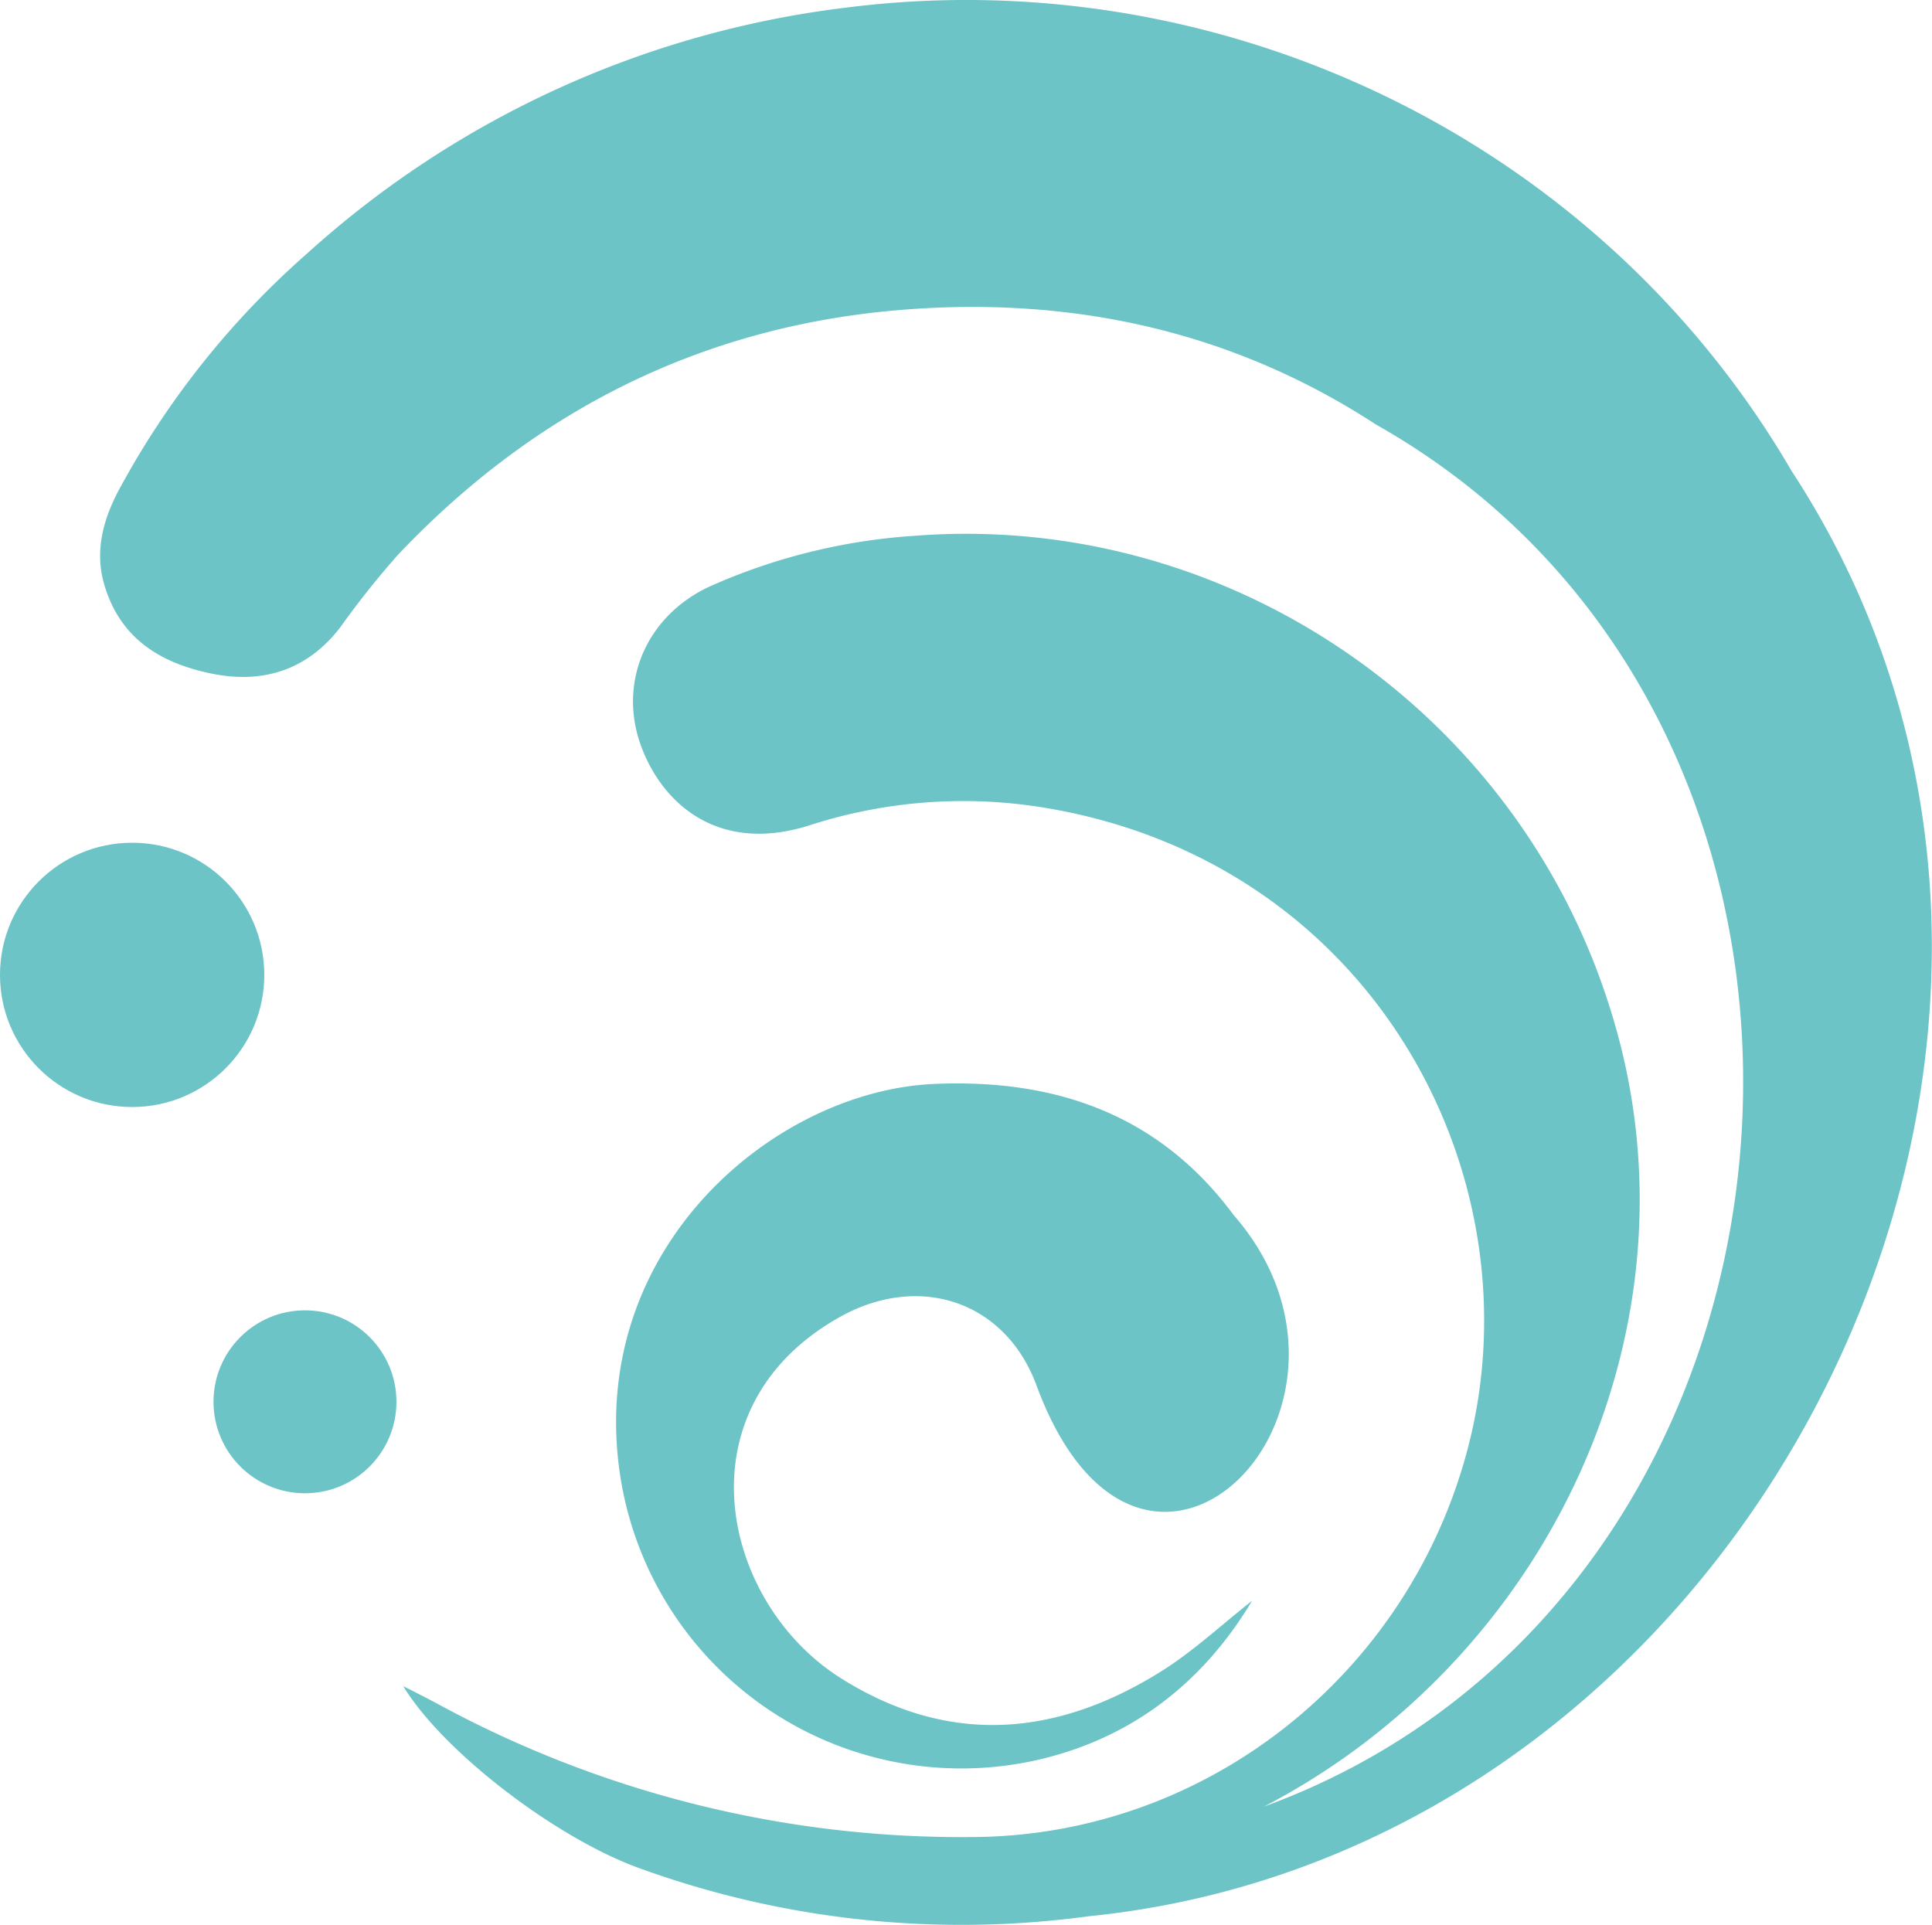 <svg xmlns="http://www.w3.org/2000/svg" viewBox="0 0 256 255.08"><defs><style>.hydro-element{fill:#6cc4c7;}</style></defs><g id="hydro-element-svg"><path id="outer-right" class="hydro-element" d="M53.43,223.43c2,1,3.31,1.68,4.62,2.38a145.39,145.39,0,0,0,71.15,17.61c31-.3,57.78-21.91,65.42-52,9.16-36.14-13.08-77.45-56.52-84.44a66.15,66.15,0,0,0-30.92,2.41C95.25,113.13,87.86,106.6,85,99c-3.18-8.43.56-17.39,9.09-21.31A79.12,79.12,0,0,1,121.17,71c41.42-3.23,80.05,23.18,92.29,63,12.92,41.41-8.18,85.75-46,105.4C244.58,211.18,253.8,96.6,182.3,56.24c-19.15-12.48-40.4-17-62.86-15.18C93.13,43.2,70.87,54.36,52.72,73.53a116,116,0,0,0-7.62,9.58c-4.36,5.68-10.25,7.53-17,6.16S16,84.7,13.86,77.61c-1.37-4.48-.2-8.69,1.8-12.51a113,113,0,0,1,25-31.48A129.63,129.63,0,0,1,112.19,1c49.3-6.26,99.42,17.15,125.22,61.43,49,74.95-4.82,182.61-93.16,191.49A125,125,0,0,1,85,247.65C74,243.79,58.83,232.28,53.43,223.43Z"/><path id="inner-center" class="hydro-element" d="M165.91,212.11c-6.42,10.72-15.68,18-27.81,20.95a45.73,45.73,0,0,1-56-38.06c-4.17-29.65,20.51-50.45,41.69-51.37,16.32-.71,29.92,4.2,39.68,17.38,22.18,25.48-11.95,60.45-26.05,22.78-4.07-11.36-15.6-15.22-26.2-9.24-21.34,12-15.74,37.72.13,47.78,14.5,9.18,29,7.78,43-1.17C158.41,218.53,162.05,215.15,165.91,212.11Z"/><circle id="outer-left-small" class="hydro-element" cx="40.41" cy="185.75" r="12.12"/><circle id="outer-left-big" class="hydro-element" cx="17.51" cy="129.18" r="17.51"/></g></svg>